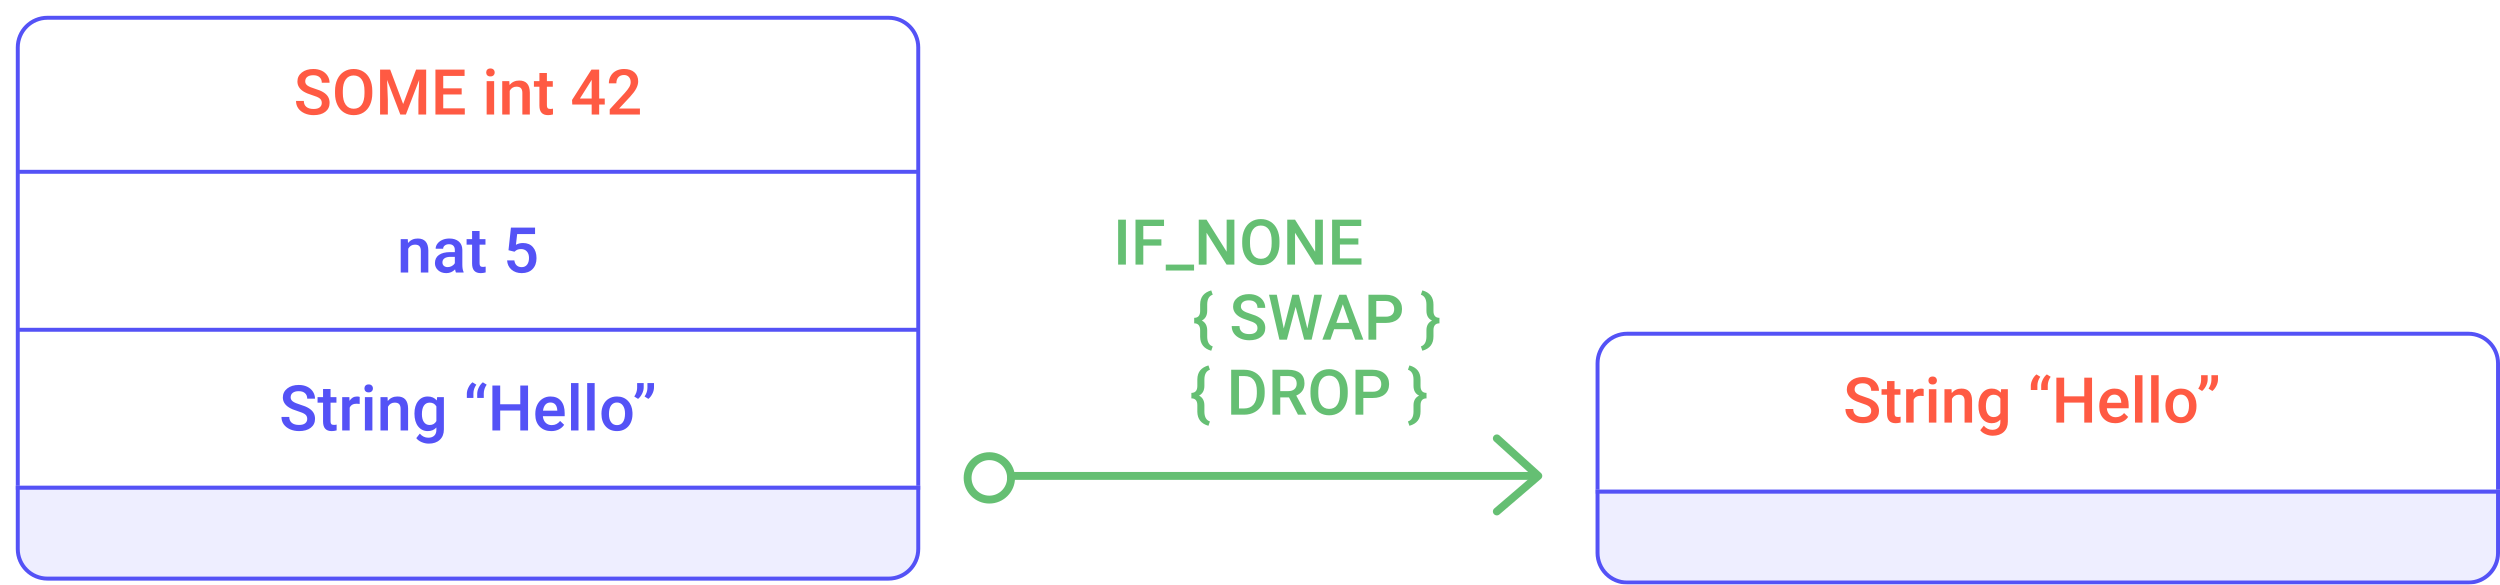 <svg width="633" height="148" viewBox="0 0 633 148" fill="none" xmlns="http://www.w3.org/2000/svg">
<line x1="255" y1="120.5" x2="389" y2="120.5" stroke="#65BF73" stroke-width="2"/>
<path d="M379 111L389.5 120.5L379 129.5" stroke="#65BF73" stroke-width="2" stroke-linecap="round" stroke-linejoin="round"/>
<circle cx="250.5" cy="121" r="5.5" stroke="#65BF73" stroke-width="2"/>
<path d="M285.078 67H283.109V55.625H285.078V67ZM294.062 62.18H289.484V67H287.508V55.625H294.734V57.219H289.484V60.602H294.062V62.18ZM302.336 68.492H295.172V67H302.336V68.492ZM312.547 67H310.57L305.5 58.93V67H303.523V55.625H305.5L310.586 63.727V55.625H312.547V67ZM323.961 61.609C323.961 62.724 323.768 63.703 323.383 64.547C322.997 65.385 322.445 66.031 321.727 66.484C321.013 66.932 320.19 67.156 319.258 67.156C318.336 67.156 317.513 66.932 316.789 66.484C316.07 66.031 315.513 65.388 315.117 64.555C314.727 63.721 314.529 62.76 314.523 61.672V61.031C314.523 59.922 314.719 58.943 315.109 58.094C315.505 57.245 316.06 56.596 316.773 56.148C317.492 55.695 318.315 55.469 319.242 55.469C320.169 55.469 320.99 55.693 321.703 56.141C322.422 56.583 322.977 57.224 323.367 58.062C323.758 58.896 323.956 59.867 323.961 60.977V61.609ZM321.984 61.016C321.984 59.755 321.745 58.789 321.266 58.117C320.792 57.445 320.117 57.109 319.242 57.109C318.388 57.109 317.719 57.445 317.234 58.117C316.755 58.784 316.51 59.729 316.5 60.953V61.609C316.5 62.859 316.742 63.825 317.227 64.508C317.716 65.19 318.393 65.531 319.258 65.531C320.133 65.531 320.805 65.198 321.273 64.531C321.747 63.865 321.984 62.891 321.984 61.609V61.016ZM334.953 67H332.977L327.906 58.93V67H325.93V55.625H327.906L332.992 63.727V55.625H334.953V67ZM343.938 61.922H339.266V65.422H344.727V67H337.289V55.625H344.672V57.219H339.266V60.359H343.938V61.922ZM306.688 88.812C304.849 88.297 303.911 87.122 303.875 85.289V83.625C303.875 82.453 303.372 81.867 302.367 81.867V80.477C303.372 80.477 303.875 79.888 303.875 78.711V77.055C303.891 76.117 304.133 75.359 304.602 74.781C305.076 74.203 305.771 73.784 306.688 73.523L307.062 74.617C306.161 74.909 305.695 75.706 305.664 77.008V78.695C305.664 79.867 305.214 80.69 304.312 81.164C305.214 81.643 305.664 82.474 305.664 83.656V85.32C305.695 86.622 306.161 87.419 307.062 87.711L306.688 88.812ZM318.391 83.07C318.391 82.57 318.214 82.185 317.859 81.914C317.51 81.643 316.878 81.37 315.961 81.094C315.044 80.818 314.315 80.51 313.773 80.172C312.737 79.521 312.219 78.672 312.219 77.625C312.219 76.708 312.591 75.953 313.336 75.359C314.086 74.766 315.057 74.469 316.25 74.469C317.042 74.469 317.747 74.615 318.367 74.906C318.987 75.198 319.474 75.615 319.828 76.156C320.182 76.693 320.359 77.289 320.359 77.945H318.391C318.391 77.352 318.203 76.888 317.828 76.555C317.458 76.216 316.927 76.047 316.234 76.047C315.589 76.047 315.086 76.185 314.727 76.461C314.372 76.737 314.195 77.122 314.195 77.617C314.195 78.034 314.388 78.383 314.773 78.664C315.159 78.94 315.794 79.211 316.68 79.477C317.565 79.737 318.276 80.037 318.812 80.375C319.349 80.708 319.742 81.094 319.992 81.531C320.242 81.963 320.367 82.471 320.367 83.055C320.367 84.003 320.003 84.758 319.273 85.32C318.549 85.878 317.565 86.156 316.32 86.156C315.497 86.156 314.74 86.005 314.047 85.703C313.359 85.396 312.823 84.974 312.438 84.438C312.057 83.901 311.867 83.276 311.867 82.562H313.844C313.844 83.208 314.057 83.708 314.484 84.062C314.911 84.417 315.523 84.594 316.32 84.594C317.008 84.594 317.523 84.456 317.867 84.18C318.216 83.898 318.391 83.529 318.391 83.07ZM331.023 83.188L332.773 74.625H334.734L332.109 86H330.219L328.055 77.695L325.844 86H323.945L321.32 74.625H323.281L325.047 83.172L327.219 74.625H328.875L331.023 83.188ZM342.203 83.352H337.797L336.875 86H334.82L339.117 74.625H340.891L345.195 86H343.133L342.203 83.352ZM338.352 81.758H341.648L340 77.039L338.352 81.758ZM348.469 81.773V86H346.492V74.625H350.844C352.115 74.625 353.122 74.956 353.867 75.617C354.617 76.279 354.992 77.154 354.992 78.242C354.992 79.357 354.625 80.224 353.891 80.844C353.161 81.463 352.138 81.773 350.82 81.773H348.469ZM348.469 80.188H350.844C351.547 80.188 352.083 80.023 352.453 79.695C352.823 79.362 353.008 78.883 353.008 78.258C353.008 77.643 352.82 77.154 352.445 76.789C352.07 76.419 351.555 76.229 350.898 76.219H348.469V80.188ZM359.766 87.711C360.682 87.414 361.151 86.602 361.172 85.273V83.648C361.172 82.445 361.646 81.62 362.594 81.172C361.646 80.724 361.172 79.891 361.172 78.672V77.055C361.151 75.727 360.682 74.914 359.766 74.617L360.141 73.523C361.089 73.789 361.794 74.221 362.258 74.82C362.721 75.414 362.953 76.193 362.953 77.156V78.719C362.953 79.891 363.458 80.477 364.469 80.477V81.867C363.458 81.867 362.953 82.453 362.953 83.625V85.164C362.953 86.138 362.719 86.922 362.25 87.516C361.786 88.115 361.083 88.547 360.141 88.812L359.766 87.711ZM305.977 107.812C304.138 107.297 303.201 106.122 303.164 104.289V102.625C303.164 101.453 302.661 100.867 301.656 100.867V99.477C302.661 99.477 303.164 98.888 303.164 97.711V96.055C303.18 95.117 303.422 94.359 303.891 93.781C304.365 93.203 305.06 92.784 305.977 92.523L306.352 93.617C305.451 93.909 304.984 94.706 304.953 96.008V97.695C304.953 98.867 304.503 99.69 303.602 100.164C304.503 100.643 304.953 101.474 304.953 102.656V104.32C304.984 105.622 305.451 106.419 306.352 106.711L305.977 107.812ZM311.734 105V93.625H315.094C316.099 93.625 316.99 93.849 317.766 94.297C318.547 94.745 319.151 95.38 319.578 96.203C320.005 97.026 320.219 97.969 320.219 99.031V99.602C320.219 100.68 320.003 101.628 319.57 102.445C319.143 103.263 318.531 103.893 317.734 104.336C316.943 104.779 316.034 105 315.008 105H311.734ZM313.711 95.219V103.422H315C316.036 103.422 316.831 103.099 317.383 102.453C317.94 101.802 318.224 100.87 318.234 99.656V99.023C318.234 97.789 317.966 96.846 317.43 96.195C316.893 95.544 316.115 95.219 315.094 95.219H313.711ZM326.367 100.617H324.164V105H322.188V93.625H326.188C327.5 93.625 328.513 93.919 329.227 94.508C329.94 95.096 330.297 95.948 330.297 97.062C330.297 97.823 330.112 98.461 329.742 98.977C329.378 99.487 328.867 99.88 328.211 100.156L330.766 104.898V105H328.648L326.367 100.617ZM324.164 99.031H326.195C326.862 99.031 327.383 98.865 327.758 98.531C328.133 98.193 328.32 97.732 328.32 97.148C328.32 96.539 328.146 96.068 327.797 95.734C327.453 95.401 326.938 95.229 326.25 95.219H324.164V99.031ZM341.25 99.609C341.25 100.724 341.057 101.703 340.672 102.547C340.286 103.385 339.734 104.031 339.016 104.484C338.302 104.932 337.479 105.156 336.547 105.156C335.625 105.156 334.802 104.932 334.078 104.484C333.359 104.031 332.802 103.388 332.406 102.555C332.016 101.721 331.818 100.76 331.812 99.672V99.031C331.812 97.922 332.008 96.943 332.398 96.094C332.794 95.245 333.349 94.596 334.062 94.148C334.781 93.695 335.604 93.469 336.531 93.469C337.458 93.469 338.279 93.693 338.992 94.141C339.711 94.583 340.266 95.224 340.656 96.062C341.047 96.896 341.245 97.867 341.25 98.977V99.609ZM339.273 99.016C339.273 97.755 339.034 96.789 338.555 96.117C338.081 95.445 337.406 95.109 336.531 95.109C335.677 95.109 335.008 95.445 334.523 96.117C334.044 96.784 333.799 97.729 333.789 98.953V99.609C333.789 100.859 334.031 101.826 334.516 102.508C335.005 103.19 335.682 103.531 336.547 103.531C337.422 103.531 338.094 103.198 338.562 102.531C339.036 101.865 339.273 100.891 339.273 99.609V99.016ZM345.195 100.773V105H343.219V93.625H347.57C348.841 93.625 349.849 93.956 350.594 94.617C351.344 95.279 351.719 96.154 351.719 97.242C351.719 98.357 351.352 99.224 350.617 99.844C349.888 100.464 348.865 100.773 347.547 100.773H345.195ZM345.195 99.188H347.57C348.273 99.188 348.81 99.023 349.18 98.695C349.549 98.362 349.734 97.883 349.734 97.258C349.734 96.643 349.547 96.154 349.172 95.789C348.797 95.419 348.281 95.229 347.625 95.219H345.195V99.188ZM356.492 106.711C357.409 106.414 357.878 105.602 357.898 104.273V102.648C357.898 101.445 358.372 100.62 359.32 100.172C358.372 99.724 357.898 98.891 357.898 97.672V96.055C357.878 94.727 357.409 93.914 356.492 93.617L356.867 92.523C357.815 92.789 358.521 93.221 358.984 93.82C359.448 94.414 359.68 95.193 359.68 96.156V97.719C359.68 98.891 360.185 99.477 361.195 99.477V100.867C360.185 100.867 359.68 101.453 359.68 102.625V104.164C359.68 105.138 359.445 105.922 358.977 106.516C358.513 107.115 357.81 107.547 356.867 107.812L356.492 106.711Z" fill="#65BF73"/>
<g filter="url(#filter0_d)">
<path d="M400 88C400 83.582 403.582 80 408 80H621C625.418 80 629 83.582 629 88V121H400V88Z" fill="white"/>
<path d="M400.5 88C400.5 83.858 403.858 80.5 408 80.5H621C625.142 80.5 628.5 83.858 628.5 88V120.5H400.5V88Z" stroke="#5452F6"/>
</g>
<g filter="url(#filter1_d)">
<path d="M400 120H629V136C629 140.418 625.418 144 621 144H408C403.582 144 400 140.418 400 136V120Z" fill="#EEEEFF"/>
<path d="M400.5 120.5H628.5V136C628.5 140.142 625.142 143.5 621 143.5H408C403.858 143.5 400.5 140.142 400.5 136V120.5Z" stroke="#5452F6"/>
</g>
<path d="M473.789 104.07C473.789 103.57 473.612 103.185 473.258 102.914C472.909 102.643 472.276 102.37 471.359 102.094C470.443 101.818 469.714 101.51 469.172 101.172C468.135 100.521 467.617 99.672 467.617 98.625C467.617 97.708 467.99 96.953 468.734 96.359C469.484 95.766 470.456 95.469 471.648 95.469C472.44 95.469 473.146 95.615 473.766 95.906C474.385 96.198 474.872 96.615 475.227 97.156C475.581 97.693 475.758 98.289 475.758 98.945H473.789C473.789 98.352 473.602 97.888 473.227 97.555C472.857 97.216 472.326 97.047 471.633 97.047C470.987 97.047 470.484 97.185 470.125 97.461C469.771 97.737 469.594 98.122 469.594 98.617C469.594 99.034 469.786 99.383 470.172 99.664C470.557 99.94 471.193 100.211 472.078 100.477C472.964 100.737 473.674 101.036 474.211 101.375C474.747 101.708 475.141 102.094 475.391 102.531C475.641 102.964 475.766 103.471 475.766 104.055C475.766 105.003 475.401 105.758 474.672 106.32C473.948 106.878 472.964 107.156 471.719 107.156C470.896 107.156 470.138 107.005 469.445 106.703C468.758 106.396 468.221 105.974 467.836 105.438C467.456 104.901 467.266 104.276 467.266 103.562H469.242C469.242 104.208 469.456 104.708 469.883 105.062C470.31 105.417 470.922 105.594 471.719 105.594C472.406 105.594 472.922 105.456 473.266 105.18C473.615 104.898 473.789 104.529 473.789 104.07ZM479.695 96.492V98.547H481.188V99.953H479.695V104.672C479.695 104.995 479.758 105.229 479.883 105.375C480.013 105.516 480.242 105.586 480.57 105.586C480.789 105.586 481.01 105.56 481.234 105.508V106.977C480.802 107.096 480.385 107.156 479.984 107.156C478.526 107.156 477.797 106.352 477.797 104.742V99.953H476.406V98.547H477.797V96.492H479.695ZM487.07 100.281C486.82 100.24 486.562 100.219 486.297 100.219C485.427 100.219 484.841 100.552 484.539 101.219V107H482.641V98.547H484.453L484.5 99.492C484.958 98.758 485.594 98.391 486.406 98.391C486.677 98.391 486.901 98.427 487.078 98.5L487.07 100.281ZM490.289 107H488.391V98.547H490.289V107ZM488.273 96.352C488.273 96.06 488.365 95.818 488.547 95.625C488.734 95.432 489 95.336 489.344 95.336C489.688 95.336 489.953 95.432 490.141 95.625C490.328 95.818 490.422 96.06 490.422 96.352C490.422 96.638 490.328 96.878 490.141 97.07C489.953 97.258 489.688 97.352 489.344 97.352C489 97.352 488.734 97.258 488.547 97.07C488.365 96.878 488.273 96.638 488.273 96.352ZM494.125 98.547L494.18 99.523C494.805 98.768 495.625 98.391 496.641 98.391C498.401 98.391 499.297 99.398 499.328 101.414V107H497.43V101.523C497.43 100.987 497.312 100.591 497.078 100.336C496.849 100.076 496.471 99.945 495.945 99.945C495.18 99.945 494.609 100.292 494.234 100.984V107H492.336V98.547H494.125ZM500.938 102.711C500.938 101.398 501.245 100.352 501.859 99.57C502.479 98.784 503.299 98.391 504.32 98.391C505.284 98.391 506.042 98.727 506.594 99.398L506.68 98.547H508.391V106.742C508.391 107.852 508.044 108.727 507.352 109.367C506.664 110.008 505.734 110.328 504.562 110.328C503.943 110.328 503.336 110.198 502.742 109.938C502.154 109.682 501.706 109.346 501.398 108.93L502.297 107.789C502.88 108.482 503.599 108.828 504.453 108.828C505.083 108.828 505.581 108.656 505.945 108.312C506.31 107.974 506.492 107.474 506.492 106.812V106.242C505.945 106.852 505.216 107.156 504.305 107.156C503.315 107.156 502.505 106.763 501.875 105.977C501.25 105.19 500.938 104.102 500.938 102.711ZM502.828 102.875C502.828 103.724 503 104.393 503.344 104.883C503.693 105.367 504.174 105.609 504.789 105.609C505.555 105.609 506.122 105.281 506.492 104.625V100.906C506.133 100.266 505.57 99.945 504.805 99.945C504.18 99.945 503.693 100.193 503.344 100.688C503 101.182 502.828 101.911 502.828 102.875ZM515.633 94.797L516.602 95.398C516.128 96.091 515.883 96.812 515.867 97.562V98.75H514.203V97.672C514.208 97.172 514.344 96.651 514.609 96.109C514.88 95.562 515.221 95.125 515.633 94.797ZM518.258 94.797L519.227 95.398C518.753 96.091 518.508 96.812 518.492 97.562V98.75H516.828V97.672C516.833 97.172 516.969 96.651 517.234 96.109C517.505 95.562 517.846 95.125 518.258 94.797ZM529.703 107H527.734V101.945H522.648V107H520.672V95.625H522.648V100.359H527.734V95.625H529.703V107ZM535.586 107.156C534.383 107.156 533.406 106.779 532.656 106.023C531.911 105.263 531.539 104.253 531.539 102.992V102.758C531.539 101.914 531.701 101.161 532.023 100.5C532.352 99.833 532.81 99.315 533.398 98.945C533.987 98.576 534.643 98.391 535.367 98.391C536.518 98.391 537.406 98.758 538.031 99.492C538.661 100.227 538.977 101.266 538.977 102.609V103.375H533.453C533.51 104.073 533.742 104.625 534.148 105.031C534.56 105.438 535.076 105.641 535.695 105.641C536.565 105.641 537.273 105.289 537.82 104.586L538.844 105.562C538.505 106.068 538.052 106.461 537.484 106.742C536.922 107.018 536.289 107.156 535.586 107.156ZM535.359 99.914C534.839 99.914 534.417 100.096 534.094 100.461C533.776 100.826 533.573 101.333 533.484 101.984H537.102V101.844C537.06 101.208 536.891 100.729 536.594 100.406C536.297 100.078 535.885 99.914 535.359 99.914ZM542.477 107H540.578V95H542.477V107ZM546.57 107H544.672V95H546.57V107ZM548.289 102.695C548.289 101.867 548.453 101.122 548.781 100.461C549.109 99.794 549.57 99.284 550.164 98.93C550.758 98.57 551.44 98.391 552.211 98.391C553.352 98.391 554.276 98.758 554.984 99.492C555.698 100.227 556.083 101.201 556.141 102.414L556.148 102.859C556.148 103.693 555.987 104.438 555.664 105.094C555.346 105.75 554.888 106.258 554.289 106.617C553.695 106.977 553.008 107.156 552.227 107.156C551.034 107.156 550.078 106.76 549.359 105.969C548.646 105.172 548.289 104.112 548.289 102.789V102.695ZM550.188 102.859C550.188 103.729 550.367 104.411 550.727 104.906C551.086 105.396 551.586 105.641 552.227 105.641C552.867 105.641 553.365 105.391 553.719 104.891C554.078 104.391 554.258 103.659 554.258 102.695C554.258 101.841 554.073 101.164 553.703 100.664C553.339 100.164 552.841 99.914 552.211 99.914C551.591 99.914 551.099 100.161 550.734 100.656C550.37 101.146 550.188 101.88 550.188 102.859ZM557.562 99L556.594 98.398C557.062 97.716 557.305 96.995 557.32 96.234V95H558.984V96.078C558.984 96.615 558.846 97.156 558.57 97.703C558.299 98.245 557.964 98.677 557.562 99ZM560.172 99L559.203 98.398C559.672 97.716 559.914 96.995 559.93 96.234V95H561.594V96.078C561.594 96.615 561.456 97.156 561.18 97.703C560.909 98.245 560.573 98.677 560.172 99Z" fill="#FF5A43"/>
<g filter="url(#filter2_d)">
<path d="M0 8C0 3.582 3.582 0 8 0H221C225.418 0 229 3.582 229 8V120H0V8Z" fill="white"/>
<line x1="0.5" y1="79.5" x2="228.5" y2="79.5" stroke="#5452F6"/>
<line x1="0.5" y1="39.5" x2="228.5" y2="39.5" stroke="#5452F6"/>
<path d="M73.789 102.07C73.789 101.57 73.612 101.185 73.258 100.914C72.909 100.643 72.276 100.37 71.359 100.094C70.443 99.818 69.713 99.51 69.172 99.172C68.135 98.521 67.617 97.672 67.617 96.625C67.617 95.708 67.99 94.953 68.734 94.359C69.484 93.766 70.456 93.469 71.648 93.469C72.44 93.469 73.146 93.615 73.766 93.906C74.385 94.198 74.872 94.615 75.227 95.156C75.581 95.693 75.758 96.289 75.758 96.945H73.789C73.789 96.352 73.602 95.888 73.227 95.555C72.857 95.216 72.326 95.047 71.633 95.047C70.987 95.047 70.484 95.185 70.125 95.461C69.771 95.737 69.594 96.122 69.594 96.617C69.594 97.034 69.787 97.383 70.172 97.664C70.557 97.94 71.193 98.211 72.078 98.477C72.963 98.737 73.674 99.037 74.211 99.375C74.747 99.708 75.141 100.094 75.391 100.531C75.641 100.964 75.766 101.471 75.766 102.055C75.766 103.003 75.401 103.758 74.672 104.32C73.948 104.878 72.963 105.156 71.719 105.156C70.896 105.156 70.138 105.005 69.445 104.703C68.758 104.396 68.221 103.974 67.836 103.438C67.456 102.901 67.266 102.276 67.266 101.562H69.242C69.242 102.208 69.456 102.708 69.883 103.062C70.31 103.417 70.922 103.594 71.719 103.594C72.406 103.594 72.922 103.456 73.266 103.18C73.615 102.898 73.789 102.529 73.789 102.07ZM79.695 94.492V96.547H81.188V97.953H79.695V102.672C79.695 102.995 79.758 103.229 79.883 103.375C80.013 103.516 80.242 103.586 80.57 103.586C80.789 103.586 81.01 103.56 81.234 103.508V104.977C80.802 105.096 80.385 105.156 79.984 105.156C78.526 105.156 77.797 104.352 77.797 102.742V97.953H76.406V96.547H77.797V94.492H79.695ZM87.07 98.281C86.82 98.24 86.562 98.219 86.297 98.219C85.427 98.219 84.841 98.552 84.539 99.219V105H82.641V96.547H84.453L84.5 97.492C84.958 96.758 85.594 96.391 86.406 96.391C86.677 96.391 86.901 96.427 87.078 96.5L87.07 98.281ZM90.289 105H88.391V96.547H90.289V105ZM88.273 94.352C88.273 94.06 88.365 93.818 88.547 93.625C88.734 93.432 89 93.336 89.344 93.336C89.688 93.336 89.953 93.432 90.141 93.625C90.328 93.818 90.422 94.06 90.422 94.352C90.422 94.638 90.328 94.878 90.141 95.07C89.953 95.258 89.688 95.352 89.344 95.352C89 95.352 88.734 95.258 88.547 95.07C88.365 94.878 88.273 94.638 88.273 94.352ZM94.125 96.547L94.18 97.523C94.805 96.768 95.625 96.391 96.641 96.391C98.401 96.391 99.297 97.398 99.328 99.414V105H97.43V99.523C97.43 98.987 97.312 98.591 97.078 98.336C96.849 98.076 96.471 97.945 95.945 97.945C95.18 97.945 94.609 98.292 94.234 98.984V105H92.336V96.547H94.125ZM100.938 100.711C100.938 99.398 101.245 98.352 101.859 97.57C102.479 96.784 103.299 96.391 104.32 96.391C105.284 96.391 106.042 96.727 106.594 97.398L106.68 96.547H108.391V104.742C108.391 105.852 108.044 106.727 107.352 107.367C106.664 108.008 105.734 108.328 104.562 108.328C103.943 108.328 103.336 108.198 102.742 107.938C102.154 107.682 101.706 107.346 101.398 106.93L102.297 105.789C102.88 106.482 103.599 106.828 104.453 106.828C105.083 106.828 105.581 106.656 105.945 106.312C106.31 105.974 106.492 105.474 106.492 104.812V104.242C105.945 104.852 105.216 105.156 104.305 105.156C103.315 105.156 102.505 104.763 101.875 103.977C101.25 103.19 100.938 102.102 100.938 100.711ZM102.828 100.875C102.828 101.724 103 102.393 103.344 102.883C103.693 103.367 104.174 103.609 104.789 103.609C105.555 103.609 106.122 103.281 106.492 102.625V98.906C106.133 98.266 105.57 97.945 104.805 97.945C104.18 97.945 103.693 98.193 103.344 98.688C103 99.182 102.828 99.912 102.828 100.875ZM115.633 92.797L116.602 93.398C116.128 94.091 115.883 94.812 115.867 95.562V96.75H114.203V95.672C114.208 95.172 114.344 94.651 114.609 94.109C114.88 93.562 115.221 93.125 115.633 92.797ZM118.258 92.797L119.227 93.398C118.753 94.091 118.508 94.812 118.492 95.562V96.75H116.828V95.672C116.833 95.172 116.969 94.651 117.234 94.109C117.505 93.562 117.846 93.125 118.258 92.797ZM129.703 105H127.734V99.945H122.648V105H120.672V93.625H122.648V98.359H127.734V93.625H129.703V105ZM135.586 105.156C134.383 105.156 133.406 104.779 132.656 104.023C131.911 103.263 131.539 102.253 131.539 100.992V100.758C131.539 99.914 131.701 99.162 132.023 98.5C132.352 97.833 132.81 97.315 133.398 96.945C133.987 96.576 134.643 96.391 135.367 96.391C136.518 96.391 137.406 96.758 138.031 97.492C138.661 98.227 138.977 99.266 138.977 100.609V101.375H133.453C133.51 102.073 133.742 102.625 134.148 103.031C134.56 103.438 135.076 103.641 135.695 103.641C136.565 103.641 137.273 103.289 137.82 102.586L138.844 103.562C138.505 104.068 138.052 104.461 137.484 104.742C136.922 105.018 136.289 105.156 135.586 105.156ZM135.359 97.914C134.839 97.914 134.417 98.096 134.094 98.461C133.776 98.826 133.573 99.333 133.484 99.984H137.102V99.844C137.06 99.208 136.891 98.729 136.594 98.406C136.297 98.078 135.885 97.914 135.359 97.914ZM142.477 105H140.578V93H142.477V105ZM146.57 105H144.672V93H146.57V105ZM148.289 100.695C148.289 99.867 148.453 99.122 148.781 98.461C149.109 97.794 149.57 97.284 150.164 96.93C150.758 96.57 151.44 96.391 152.211 96.391C153.352 96.391 154.276 96.758 154.984 97.492C155.698 98.227 156.083 99.201 156.141 100.414L156.148 100.859C156.148 101.693 155.987 102.438 155.664 103.094C155.346 103.75 154.888 104.258 154.289 104.617C153.695 104.977 153.008 105.156 152.227 105.156C151.034 105.156 150.078 104.76 149.359 103.969C148.646 103.172 148.289 102.112 148.289 100.789V100.695ZM150.188 100.859C150.188 101.729 150.367 102.411 150.727 102.906C151.086 103.396 151.586 103.641 152.227 103.641C152.867 103.641 153.365 103.391 153.719 102.891C154.078 102.391 154.258 101.659 154.258 100.695C154.258 99.841 154.073 99.164 153.703 98.664C153.339 98.164 152.841 97.914 152.211 97.914C151.591 97.914 151.099 98.162 150.734 98.656C150.37 99.146 150.188 99.88 150.188 100.859ZM157.562 97L156.594 96.398C157.062 95.716 157.305 94.995 157.32 94.234V93H158.984V94.078C158.984 94.615 158.846 95.156 158.57 95.703C158.299 96.245 157.964 96.677 157.562 97ZM160.172 97L159.203 96.398C159.672 95.716 159.914 94.995 159.93 94.234V93H161.594V94.078C161.594 94.615 161.456 95.156 161.18 95.703C160.909 96.245 160.573 96.677 160.172 97Z" fill="#5452F6"/>
<path d="M99.25 56.547L99.305 57.523C99.93 56.768 100.75 56.391 101.766 56.391C103.526 56.391 104.422 57.398 104.453 59.414V65H102.555V59.523C102.555 58.987 102.438 58.591 102.203 58.336C101.974 58.075 101.596 57.945 101.07 57.945C100.305 57.945 99.734 58.292 99.359 58.984V65H97.461V56.547H99.25ZM111.445 65C111.362 64.838 111.289 64.576 111.227 64.211C110.622 64.841 109.883 65.156 109.008 65.156C108.159 65.156 107.466 64.914 106.93 64.43C106.393 63.945 106.125 63.346 106.125 62.633C106.125 61.732 106.458 61.042 107.125 60.562C107.797 60.078 108.755 59.836 110 59.836H111.164V59.281C111.164 58.844 111.042 58.495 110.797 58.234C110.552 57.969 110.18 57.836 109.68 57.836C109.247 57.836 108.893 57.945 108.617 58.164C108.341 58.378 108.203 58.651 108.203 58.984H106.305C106.305 58.521 106.458 58.089 106.766 57.688C107.073 57.281 107.49 56.964 108.016 56.734C108.547 56.505 109.138 56.391 109.789 56.391C110.779 56.391 111.568 56.641 112.156 57.141C112.745 57.635 113.047 58.333 113.062 59.234V63.047C113.062 63.807 113.169 64.414 113.383 64.867V65H111.445ZM109.359 63.633C109.734 63.633 110.086 63.542 110.414 63.359C110.747 63.177 110.997 62.932 111.164 62.625V61.031H110.141C109.438 61.031 108.909 61.154 108.555 61.398C108.201 61.643 108.023 61.99 108.023 62.438C108.023 62.802 108.143 63.094 108.383 63.312C108.628 63.526 108.953 63.633 109.359 63.633ZM117.43 54.492V56.547H118.922V57.953H117.43V62.672C117.43 62.995 117.492 63.229 117.617 63.375C117.747 63.516 117.977 63.586 118.305 63.586C118.523 63.586 118.745 63.56 118.969 63.508V64.977C118.536 65.096 118.12 65.156 117.719 65.156C116.26 65.156 115.531 64.352 115.531 62.742V57.953H114.141V56.547H115.531V54.492H117.43ZM124.75 59.359L125.367 53.625H131.477V55.266H126.945L126.633 57.984C127.159 57.682 127.753 57.531 128.414 57.531C129.497 57.531 130.339 57.878 130.938 58.57C131.542 59.263 131.844 60.195 131.844 61.367C131.844 62.523 131.51 63.445 130.844 64.133C130.177 64.815 129.263 65.156 128.102 65.156C127.06 65.156 126.195 64.862 125.508 64.273C124.826 63.68 124.456 62.898 124.398 61.93H126.234C126.307 62.482 126.505 62.906 126.828 63.203C127.151 63.495 127.573 63.641 128.094 63.641C128.677 63.641 129.13 63.432 129.453 63.016C129.781 62.599 129.945 62.031 129.945 61.312C129.945 60.62 129.766 60.073 129.406 59.672C129.047 59.266 128.552 59.062 127.922 59.062C127.578 59.062 127.286 59.109 127.047 59.203C126.807 59.292 126.547 59.469 126.266 59.734L124.75 59.359Z" fill="#5452F6"/>
<path d="M77.477 22.07C77.477 21.57 77.299 21.185 76.945 20.914C76.596 20.643 75.963 20.37 75.047 20.094C74.13 19.818 73.401 19.51 72.859 19.172C71.823 18.521 71.305 17.672 71.305 16.625C71.305 15.708 71.677 14.953 72.422 14.359C73.172 13.766 74.143 13.469 75.336 13.469C76.128 13.469 76.833 13.615 77.453 13.906C78.073 14.198 78.56 14.615 78.914 15.156C79.268 15.693 79.445 16.289 79.445 16.945H77.477C77.477 16.352 77.289 15.888 76.914 15.555C76.544 15.216 76.013 15.047 75.32 15.047C74.674 15.047 74.172 15.185 73.812 15.461C73.458 15.737 73.281 16.122 73.281 16.617C73.281 17.034 73.474 17.383 73.859 17.664C74.245 17.94 74.88 18.211 75.766 18.477C76.651 18.737 77.362 19.037 77.898 19.375C78.435 19.708 78.828 20.094 79.078 20.531C79.328 20.963 79.453 21.471 79.453 22.055C79.453 23.003 79.088 23.758 78.359 24.32C77.635 24.878 76.651 25.156 75.406 25.156C74.583 25.156 73.826 25.005 73.133 24.703C72.445 24.396 71.909 23.974 71.523 23.438C71.143 22.901 70.953 22.276 70.953 21.562H72.93C72.93 22.208 73.143 22.708 73.57 23.062C73.997 23.417 74.609 23.594 75.406 23.594C76.094 23.594 76.609 23.456 76.953 23.18C77.302 22.898 77.477 22.529 77.477 22.07ZM90.266 19.609C90.266 20.724 90.073 21.703 89.688 22.547C89.302 23.385 88.75 24.031 88.031 24.484C87.318 24.932 86.495 25.156 85.562 25.156C84.641 25.156 83.818 24.932 83.094 24.484C82.375 24.031 81.818 23.388 81.422 22.555C81.031 21.721 80.833 20.76 80.828 19.672V19.031C80.828 17.922 81.023 16.943 81.414 16.094C81.81 15.245 82.365 14.596 83.078 14.148C83.797 13.695 84.62 13.469 85.547 13.469C86.474 13.469 87.294 13.693 88.008 14.141C88.727 14.583 89.281 15.224 89.672 16.062C90.062 16.896 90.26 17.867 90.266 18.977V19.609ZM88.289 19.016C88.289 17.755 88.049 16.789 87.57 16.117C87.096 15.445 86.422 15.109 85.547 15.109C84.693 15.109 84.023 15.445 83.539 16.117C83.06 16.784 82.815 17.729 82.805 18.953V19.609C82.805 20.859 83.047 21.826 83.531 22.508C84.021 23.19 84.698 23.531 85.562 23.531C86.438 23.531 87.109 23.198 87.578 22.531C88.052 21.865 88.289 20.891 88.289 19.609V19.016ZM94.797 13.625L98.078 22.344L101.352 13.625H103.906V25H101.938V21.25L102.133 16.234L98.773 25H97.359L94.008 16.242L94.203 21.25V25H92.234V13.625H94.797ZM112.898 19.922H108.227V23.422H113.688V25H106.25V13.625H113.633V15.219H108.227V18.359H112.898V19.922ZM121.117 25H119.219V16.547H121.117V25ZM119.102 14.352C119.102 14.06 119.193 13.818 119.375 13.625C119.562 13.432 119.828 13.336 120.172 13.336C120.516 13.336 120.781 13.432 120.969 13.625C121.156 13.818 121.25 14.06 121.25 14.352C121.25 14.638 121.156 14.878 120.969 15.07C120.781 15.258 120.516 15.352 120.172 15.352C119.828 15.352 119.562 15.258 119.375 15.07C119.193 14.878 119.102 14.638 119.102 14.352ZM124.953 16.547L125.008 17.523C125.633 16.768 126.453 16.391 127.469 16.391C129.229 16.391 130.125 17.398 130.156 19.414V25H128.258V19.523C128.258 18.987 128.141 18.591 127.906 18.336C127.677 18.076 127.299 17.945 126.773 17.945C126.008 17.945 125.438 18.292 125.062 18.984V25H123.164V16.547H124.953ZM134.477 14.492V16.547H135.969V17.953H134.477V22.672C134.477 22.995 134.539 23.229 134.664 23.375C134.794 23.516 135.023 23.586 135.352 23.586C135.57 23.586 135.792 23.56 136.016 23.508V24.977C135.583 25.096 135.167 25.156 134.766 25.156C133.307 25.156 132.578 24.352 132.578 22.742V17.953H131.188V16.547H132.578V14.492H134.477ZM147.711 20.945H149.125V22.469H147.711V25H145.812V22.469H140.898L140.844 21.312L145.75 13.625H147.711V20.945ZM142.836 20.945H145.812V16.195L145.672 16.445L142.836 20.945ZM158.031 25H150.383V23.695L154.172 19.562C154.719 18.953 155.107 18.445 155.336 18.039C155.57 17.628 155.688 17.216 155.688 16.805C155.688 16.263 155.534 15.825 155.227 15.492C154.924 15.159 154.516 14.992 154 14.992C153.385 14.992 152.909 15.18 152.57 15.555C152.232 15.93 152.062 16.443 152.062 17.094H150.164C150.164 16.401 150.32 15.779 150.633 15.227C150.951 14.669 151.401 14.237 151.984 13.93C152.573 13.622 153.25 13.469 154.016 13.469C155.12 13.469 155.99 13.747 156.625 14.305C157.266 14.857 157.586 15.622 157.586 16.602C157.586 17.169 157.424 17.766 157.102 18.391C156.784 19.01 156.26 19.716 155.531 20.508L152.75 23.484H158.031V25Z" fill="#FF5A43"/>
<path d="M0.5 8C0.5 3.858 3.858 0.5 8 0.5H221C225.142 0.5 228.5 3.858 228.5 8V119.5H0.5V8Z" stroke="#5452F6"/>
</g>
<g filter="url(#filter3_d)">
<path d="M0 119H229V135C229 139.418 225.418 143 221 143H8C3.582 143 0 139.418 0 135V119Z" fill="#EEEEFF"/>
<path d="M0.5 119.5H228.5V135C228.5 139.142 225.142 142.5 221 142.5H8C3.858 142.5 0.5 139.142 0.5 135V119.5Z" stroke="#5452F6"/>
</g>
<defs>
<filter id="filter0_d" x="400" y="80" width="233" height="45" filterUnits="userSpaceOnUse" color-interpolation-filters="sRGB">
<feFlood flood-opacity="0" result="BackgroundImageFix"/>
<feColorMatrix in="SourceAlpha" type="matrix" values="0 0 0 0 0 0 0 0 0 0 0 0 0 0 0 0 0 0 127 0"/>
<feOffset dx="4" dy="4"/>
<feColorMatrix type="matrix" values="0 0 0 0 0.675 0 0 0 0 0.662 0 0 0 0 0.946 0 0 0 1 0"/>
<feBlend mode="normal" in2="BackgroundImageFix" result="effect1_dropShadow"/>
<feBlend mode="normal" in="SourceGraphic" in2="effect1_dropShadow" result="shape"/>
</filter>
<filter id="filter1_d" x="400" y="120" width="233" height="28" filterUnits="userSpaceOnUse" color-interpolation-filters="sRGB">
<feFlood flood-opacity="0" result="BackgroundImageFix"/>
<feColorMatrix in="SourceAlpha" type="matrix" values="0 0 0 0 0 0 0 0 0 0 0 0 0 0 0 0 0 0 127 0"/>
<feOffset dx="4" dy="4"/>
<feColorMatrix type="matrix" values="0 0 0 0 0.675 0 0 0 0 0.662 0 0 0 0 0.946 0 0 0 1 0"/>
<feBlend mode="normal" in2="BackgroundImageFix" result="effect1_dropShadow"/>
<feBlend mode="normal" in="SourceGraphic" in2="effect1_dropShadow" result="shape"/>
</filter>
<filter id="filter2_d" x="0" y="0" width="233" height="124" filterUnits="userSpaceOnUse" color-interpolation-filters="sRGB">
<feFlood flood-opacity="0" result="BackgroundImageFix"/>
<feColorMatrix in="SourceAlpha" type="matrix" values="0 0 0 0 0 0 0 0 0 0 0 0 0 0 0 0 0 0 127 0"/>
<feOffset dx="4" dy="4"/>
<feColorMatrix type="matrix" values="0 0 0 0 0.675 0 0 0 0 0.662 0 0 0 0 0.946 0 0 0 1 0"/>
<feBlend mode="normal" in2="BackgroundImageFix" result="effect1_dropShadow"/>
<feBlend mode="normal" in="SourceGraphic" in2="effect1_dropShadow" result="shape"/>
</filter>
<filter id="filter3_d" x="0" y="119" width="233" height="28" filterUnits="userSpaceOnUse" color-interpolation-filters="sRGB">
<feFlood flood-opacity="0" result="BackgroundImageFix"/>
<feColorMatrix in="SourceAlpha" type="matrix" values="0 0 0 0 0 0 0 0 0 0 0 0 0 0 0 0 0 0 127 0"/>
<feOffset dx="4" dy="4"/>
<feColorMatrix type="matrix" values="0 0 0 0 0.675 0 0 0 0 0.662 0 0 0 0 0.946 0 0 0 1 0"/>
<feBlend mode="normal" in2="BackgroundImageFix" result="effect1_dropShadow"/>
<feBlend mode="normal" in="SourceGraphic" in2="effect1_dropShadow" result="shape"/>
</filter>
</defs>
</svg>
